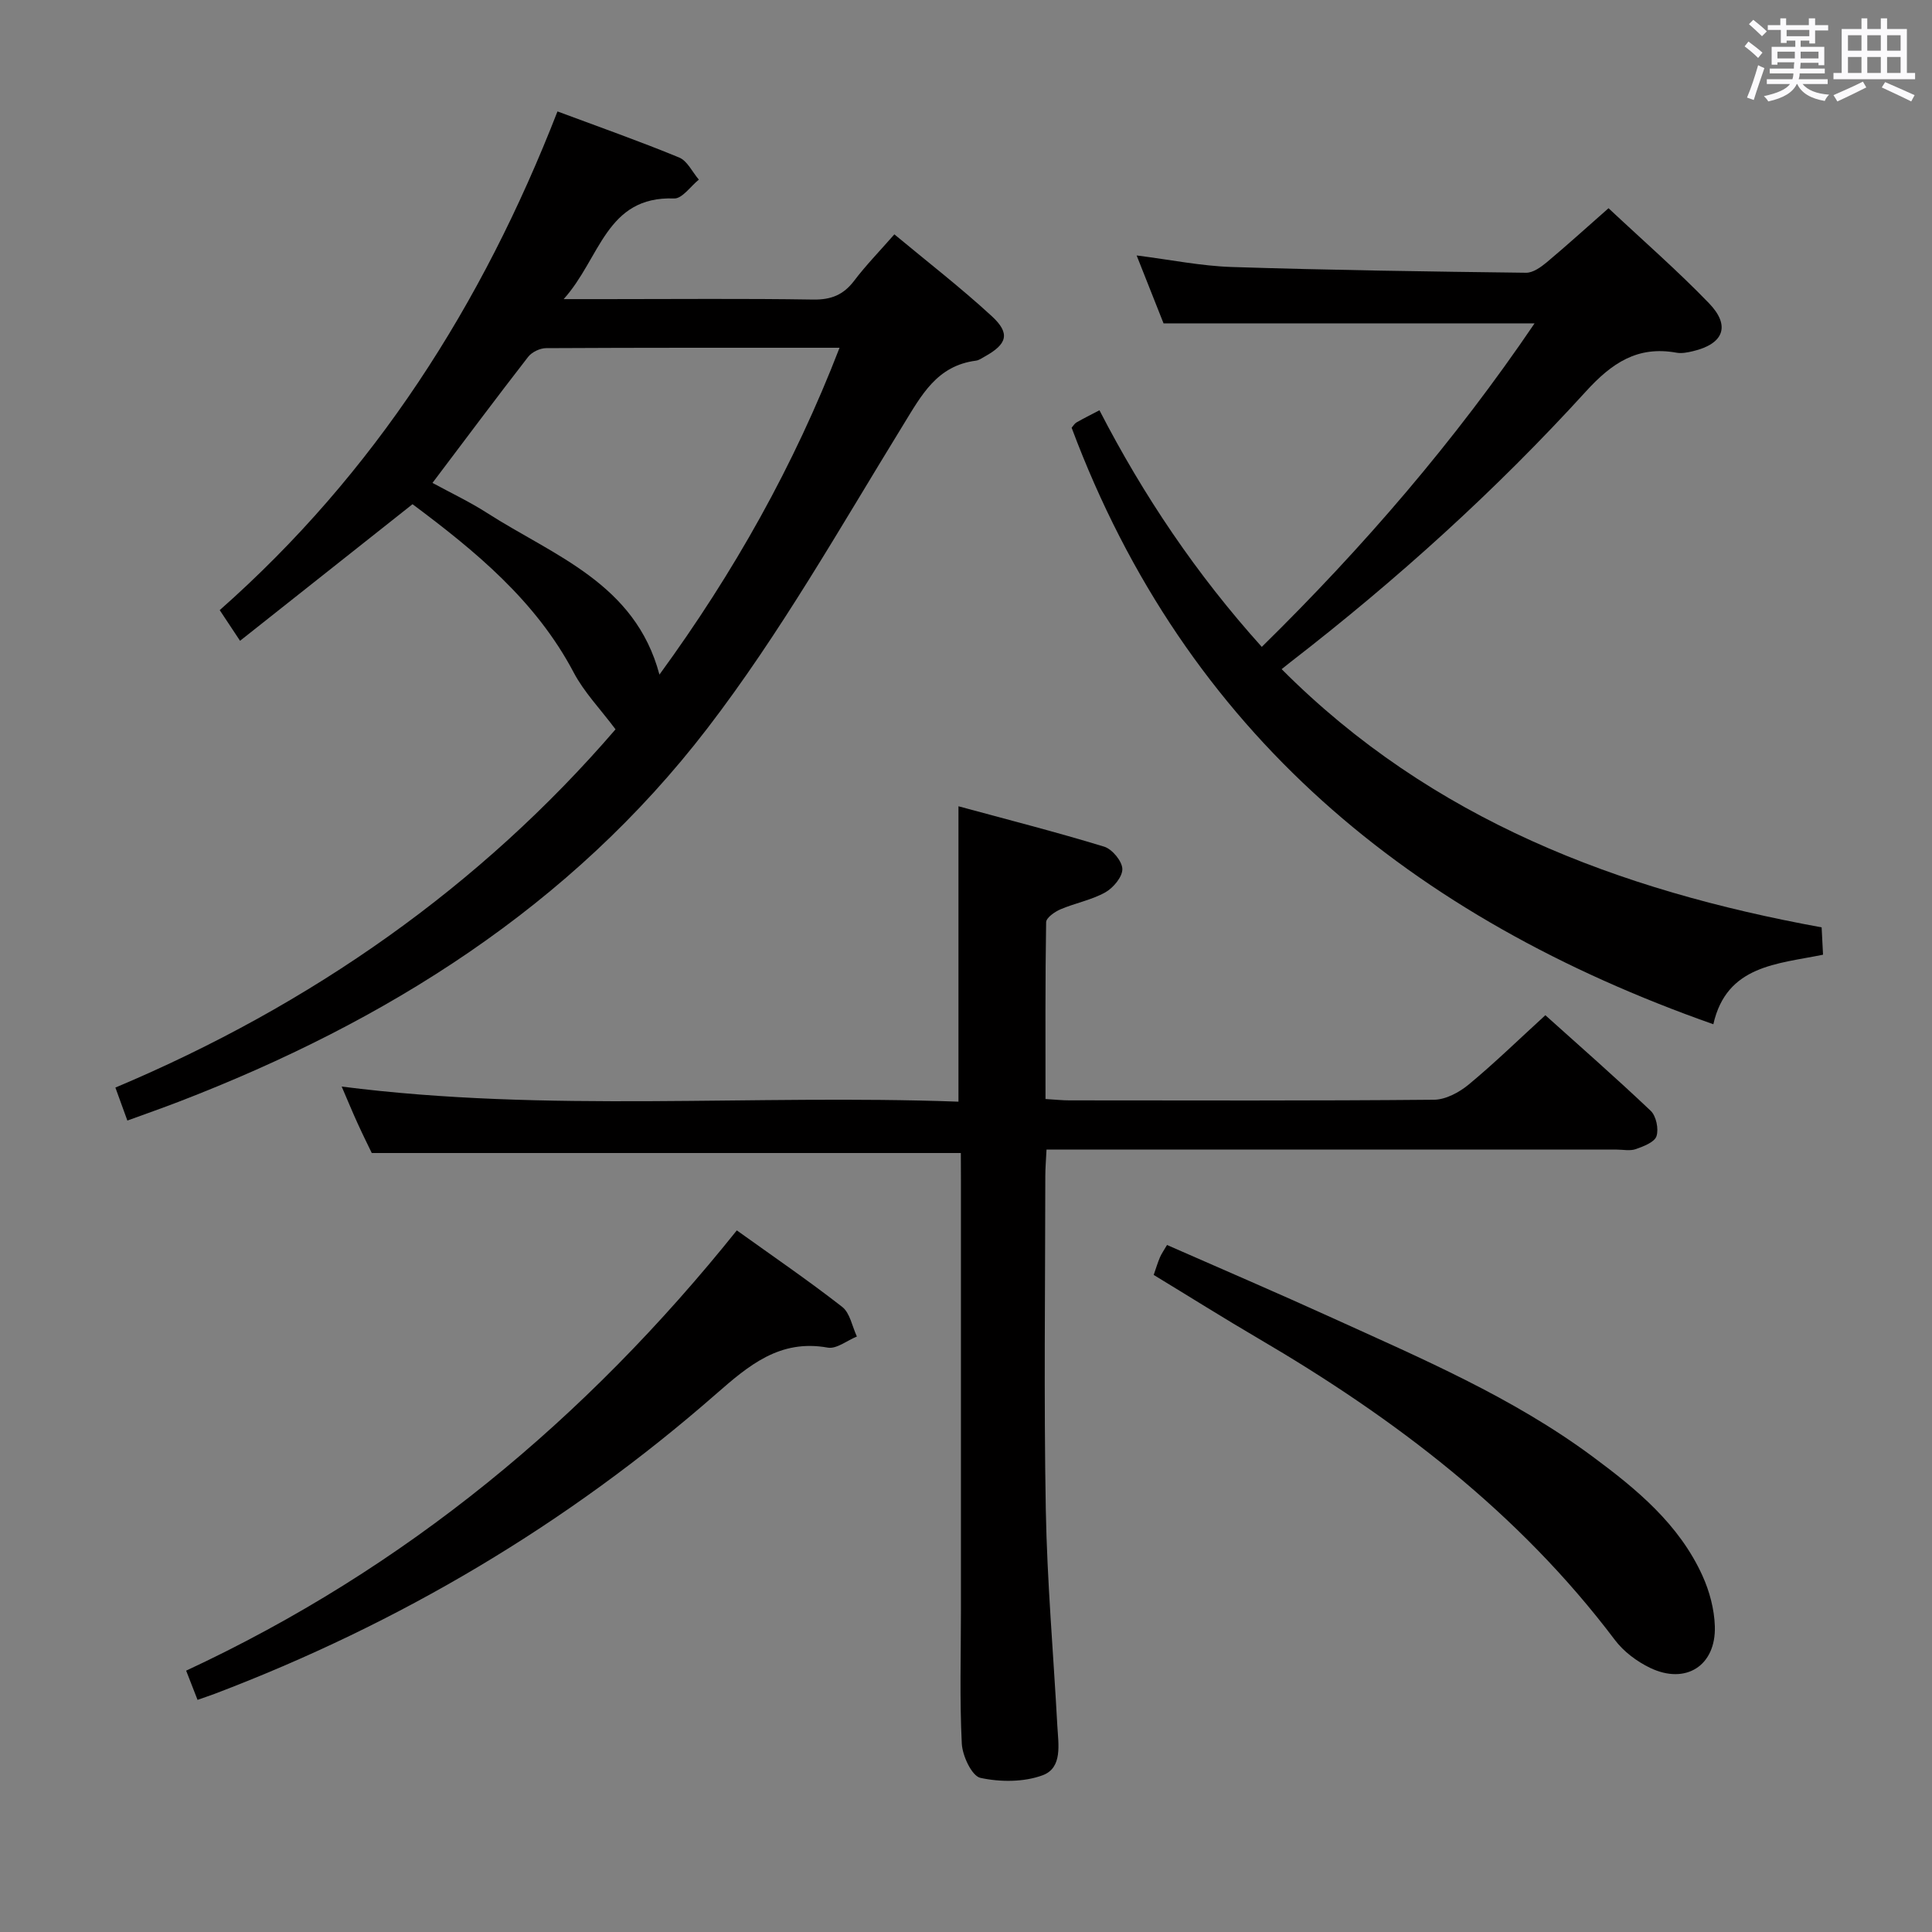 <svg enable-background="new 0 0 400 400" viewBox="0 0 400 400" xmlns="http://www.w3.org/2000/svg"><rect x="0" y="0" width="400" height="400" fill="#808080" stroke="none"/><path d="m361.2 9.6.8-1c.9.7 1.9 1.4 2.9 2.3l-.9 1.1c-1-1-2-1.8-2.8-2.4zm.5 10.6c.9-2.1 1.6-4.3 2.3-6.7.4.2.8.4 1.3.6-.7 2.1-1.5 4.3-2.2 6.6zm.4-15.2.9-.9c1 .8 2 1.6 2.8 2.4l-1 1c-.9-.9-1.8-1.7-2.7-2.5zm12.5-1.2h1.2v1.4h2.7v1.1h-2.7v2.7h-1.2v-.6h-1.8v1.3h4.9v3.8h-1.2v-.5h-3.7c0 .4-.1.9-.1 1.2h5.1v1h-5.2c0 .5-.1.9-.2 1.2h6v1h-5.2c1.1 1.3 2.9 2 5.5 2.2-.4.4-.7.8-.9 1.3-2.9-.5-4.8-1.6-5.7-3.5h-.1c-.8 1.7-2.7 2.9-5.9 3.6-.2-.4-.6-.8-.9-1.1 2.8-.6 4.6-1.4 5.4-2.5h-4.8v-1h5.3c.1-.3.2-.7.2-1.2h-4.9v-1h5c0-.4 0-.8.1-1.3h-3.5v.5h-1.2v-3.7h4.9v-1.3h-1.8v.5h-1.2v-2.7h-2.7v-1h2.6v-1.4h1.2v1.4h4.7v-1.4zm-6.6 8.3h3.6c0-.4 0-.9 0-1.4h-3.6zm1.9-4.6h4.7v-1.3h-4.7zm6.6 3.2h-3.7v1.4h3.7z" fill="#fbfafc"/><path d="m385.3 3.8h1.3v2.2h2.8v-2.2h1.3v2.2h4.1v9.1h1.7v1.3h-16.9v-1.3h1.7v-9.1h4.1v-2.2zm.4 13.1.7 1.2c-1.8.9-3.8 1.9-6 2.9-.2-.4-.5-.8-.8-1.3 2.3-1 4.3-1.9 6.1-2.8zm-3.1-6.4h2.8v-3.2h-2.8zm0 4.6h2.8v-3.3h-2.8zm4-4.6h2.8v-3.2h-2.8zm0 4.6h2.8v-3.3h-2.8zm3.7 1.9c2.1.9 4.1 1.8 6.1 2.7l-.7 1.3c-2.2-1.1-4.2-2-6.1-2.9zm3.2-9.7h-2.8v3.2h2.8v-3.1zm-2.8 7.8h2.8v-3.3h-2.8z" fill="#fbfafc"/><g fill="#010000"><path d="m49.7 132.67c-1.82-2.74-2.91-4.38-4.21-6.35 32.07-28.33 54.35-63.2 69.93-103.25 8.56 3.19 16.96 6.15 25.19 9.54 1.7.7 2.73 3.01 4.08 4.58-1.71 1.37-3.46 3.97-5.12 3.9-14.13-.52-15.25 12.39-22.87 20.84h8.69c14.33 0 28.66-.14 42.98.09 3.72.06 6.27-.98 8.48-3.9 2.4-3.17 5.2-6.04 8.32-9.6 6.83 5.68 13.76 11.04 20.18 16.95 3.87 3.57 3.18 5.78-1.49 8.36-.58.32-1.17.76-1.8.84-8.09 1.05-11.25 7.1-15.09 13.35-13.05 21.23-25.4 43.09-40.53 62.79-28.29 36.83-66.45 60.75-109.45 77.3-3.4 1.31-6.84 2.51-10.62 3.89-.8-2.2-1.57-4.31-2.48-6.83 40.6-17.09 75.61-41.71 103.55-74.17-3.2-4.27-6.52-7.7-8.66-11.76-7.86-14.91-20.41-25.17-33.37-34.85-11.78 9.34-23.47 18.59-35.71 28.28zm39.84-32.69c3.8 2.07 7.7 3.91 11.3 6.22 13.84 8.88 30.66 14.56 35.69 33.47 15.44-21.17 27.87-43.28 37.29-67.67-20.79 0-40.78-.03-60.77.08-1.26.01-2.93.81-3.7 1.8-6.61 8.51-13.06 17.16-19.81 26.1z"/><path d="m198.93 238.72c-40.89 0-81.01 0-121.96 0-.69-1.44-1.86-3.78-2.94-6.16-1.03-2.25-1.97-4.55-3.29-7.6 42.73 5.47 85.06 1.56 127.7 3.13 0-20.39 0-40.22 0-61.16 10.19 2.77 20.24 5.33 30.16 8.36 1.66.51 3.73 3 3.77 4.62.04 1.63-1.88 3.92-3.54 4.85-2.86 1.59-6.24 2.21-9.28 3.51-1.19.51-2.94 1.74-2.96 2.66-.2 12.12-.13 24.24-.13 36.61 2.03.12 3.48.28 4.93.28 25.17.02 50.33.1 75.5-.13 2.43-.02 5.23-1.53 7.19-3.15 5.35-4.43 10.34-9.3 15.87-14.35 6.84 6.15 14.46 12.82 21.8 19.78 1.14 1.08 1.7 3.75 1.21 5.26-.41 1.25-2.67 2.11-4.28 2.68-1.19.42-2.64.1-3.97.1-37.33 0-74.66 0-112 0-1.82 0-3.65 0-6.04 0-.09 1.99-.25 3.74-.25 5.5-.02 23-.31 46 .1 69 .27 14.95 1.58 29.87 2.39 44.81.21 3.8 1.12 8.67-3.02 10.22-3.9 1.45-8.78 1.44-12.9.55-1.77-.38-3.73-4.55-3.86-7.09-.46-9.14-.18-18.32-.18-27.49 0-29.83 0-59.67 0-89.5-.02-1.81-.02-3.61-.02-5.29z"/><path d="m240.9 66.95c-1.62-4.09-3.45-8.7-5.57-14.06 7.06.89 13.38 2.19 19.73 2.39 20.29.65 40.6.94 60.9 1.19 1.42.02 3.05-1.15 4.26-2.15 4.19-3.51 8.24-7.19 12.81-11.21 7.11 6.67 14.24 12.88 20.79 19.66 4.53 4.69 3.05 8.42-3.28 9.93-1.12.27-2.36.52-3.45.32-8.07-1.46-13.39 2.14-18.76 8.04-18.64 20.47-39.15 39-61.07 55.96-.53.41-1.04.83-1.91 1.52 31.08 31.19 69.71 45.79 111.8 53.46.1 1.99.19 3.6.29 5.66-9.42 1.94-19.96 2.15-22.71 14.4-62.45-21.99-109.22-60.26-132.86-123.5.33-.37.59-.86.99-1.09 1.44-.83 2.92-1.56 4.77-2.53 9.11 17.67 20.08 33.97 33.61 48.99 21.09-20.71 39.98-42.66 56.47-66.97-25.73-.01-50.92-.01-76.81-.01z"/><path d="m238.86 263.96c.52-1.49.84-2.59 1.29-3.63.32-.75.8-1.43 1.47-2.57 11.39 5.01 22.8 9.9 34.09 15.04 18.6 8.46 37.45 16.49 54.01 28.76 9.13 6.76 17.91 14 22.75 24.66 1.47 3.23 2.46 6.96 2.57 10.49.25 8.16-6.03 12.15-13.41 8.6-2.74-1.32-5.48-3.37-7.29-5.78-19.9-26.39-45.57-45.88-73.79-62.4-7.17-4.2-14.2-8.62-21.69-13.17z"/><path d="m40.9 351.94c-.77-1.98-1.47-3.76-2.36-6.05 45.42-21.14 82.71-52.08 114.01-91.15 7.39 5.3 14.78 10.35 21.82 15.84 1.62 1.26 2.06 4.05 3.04 6.13-2.02.82-4.22 2.63-6.03 2.3-9.95-1.8-16.39 3.71-23.16 9.63-30.82 26.97-65.54 47.52-103.83 62.07-1.05.39-2.11.74-3.49 1.23z"/></g></svg>